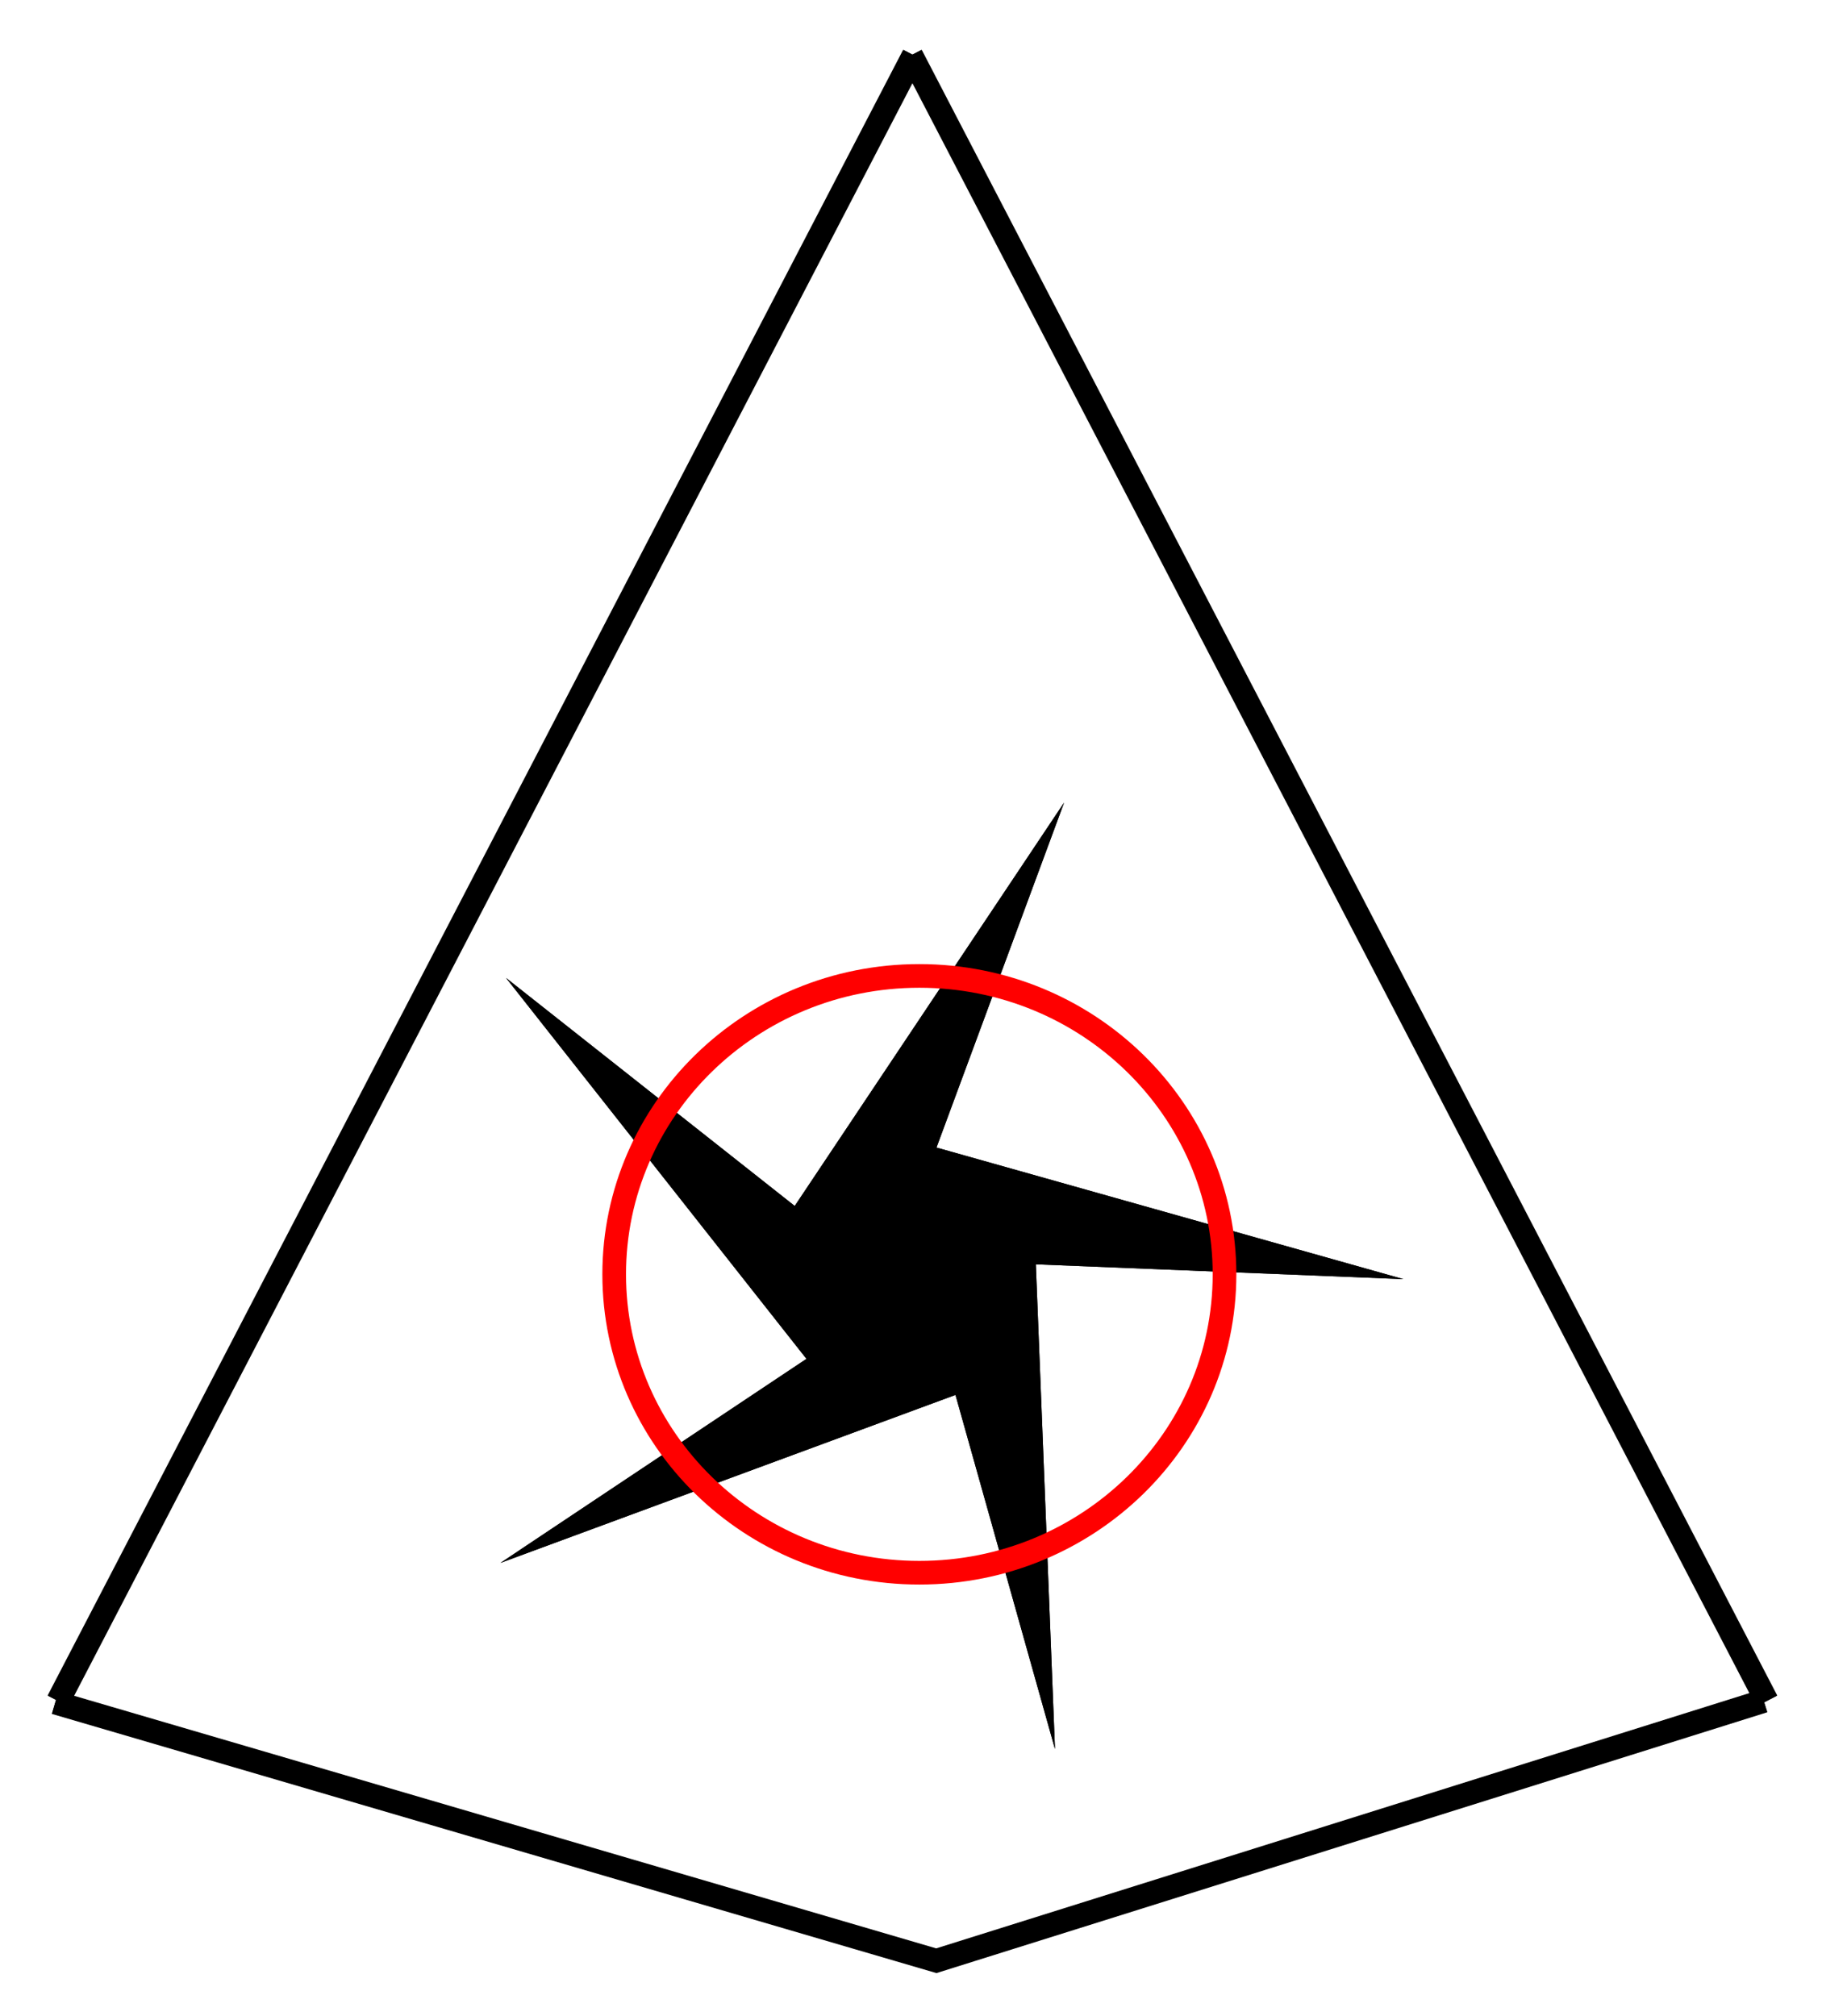 <?xml version="1.0" encoding="UTF-8" standalone="no"?>
<!-- Created with Inkscape (http://www.inkscape.org/) -->

<svg
   xmlns:dc="http://purl.org/dc/elements/1.1/"
   xmlns:cc="http://creativecommons.org/ns#"
   xmlns:rdf="http://www.w3.org/1999/02/22-rdf-syntax-ns#"
   xmlns:svg="http://www.w3.org/2000/svg"
   xmlns="http://www.w3.org/2000/svg"
   xmlns:sodipodi="http://sodipodi.sourceforge.net/DTD/sodipodi-0.dtd"
   xmlns:inkscape="http://www.inkscape.org/namespaces/inkscape"
   width="362.027"
   height="400.539"
   id="svg2"
   version="1.1"
   inkscape:version="0.48.1 r9760"
   sodipodi:docname="hero.svg">
  <defs
     id="defs4">
    <filter
       inkscape:collect="always"
       id="filter3763"
       color-interpolation-filters="sRGB">
      <feGaussianBlur
         inkscape:collect="always"
         stdDeviation="4.532"
         id="feGaussianBlur3765" />
    </filter>
    <filter
       inkscape:collect="always"
       id="filter3789"
       color-interpolation-filters="sRGB">
      <feGaussianBlur
         inkscape:collect="always"
         stdDeviation="1.799"
         id="feGaussianBlur3791" />
    </filter>
    <filter
       inkscape:collect="always"
       id="filter3806"
       color-interpolation-filters="sRGB">
      <feGaussianBlur
         inkscape:collect="always"
         stdDeviation="3.593"
         id="feGaussianBlur3808" />
    </filter>
  </defs>
  <sodipodi:namedview
     id="base"
     pagecolor="#ffffff"
     bordercolor="#666666"
     borderopacity="1.0"
     inkscape:pageopacity="0.0"
     inkscape:pageshadow="2"
     inkscape:zoom="1"
     inkscape:cx="175.83527"
     inkscape:cy="148.79999"
     inkscape:document-units="px"
     inkscape:current-layer="layer1"
     showgrid="false"
     inkscape:window-width="1274"
     inkscape:window-height="989"
     inkscape:window-x="2"
     inkscape:window-y="20"
     inkscape:window-maximized="0"
     fit-margin-top="0"
     fit-margin-left="0"
     fit-margin-right="0"
     fit-margin-bottom="0" />
  <g
     inkscape:label="Calque 1"
     inkscape:groupmode="layer"
     id="layer1"
     transform="translate(-121.852,-138.921)">
    <path
       inkscape:transform-center-y="0.29477921"
       inkscape:transform-center-x="-9.1605014"
       d="m 331.474,486.431 -19.772,-70.362 -90.417,33.381 60.809,-40.547 -59.687,-75.677 57.354,45.303 53.528,-80.152 -25.362,68.546 92.77,26.14 -73.028,-2.939 z"
       inkscape:randomized="0"
       inkscape:rounded="0"
       inkscape:flatsided="false"
       sodipodi:arg2="1.179948"
       sodipodi:arg1="1.2662854"
       sodipodi:r2="25.913652"
       sodipodi:r1="98.870499"
       sodipodi:cy="392.10934"
       sodipodi:cx="301.82986"
       sodipodi:sides="5"
       id="path3757"
       style="fill:#000000;fill-opacity:1;stroke:none;filter:url(#filter3763)"
       sodipodi:type="star" />
    <path
       sodipodi:type="star"
       style="fill:#000000;fill-opacity:1;stroke:none"
       id="path2985"
       sodipodi:sides="5"
       sodipodi:cx="301.82986"
       sodipodi:cy="392.10934"
       sodipodi:r1="98.870499"
       sodipodi:r2="25.913652"
       sodipodi:arg1="1.2662854"
       sodipodi:arg2="1.179948"
       inkscape:flatsided="false"
       inkscape:rounded="0"
       inkscape:randomized="0"
       d="m 331.474,486.431 -19.772,-70.362 -90.417,33.381 60.809,-40.547 -59.687,-75.677 57.354,45.303 53.528,-80.152 -25.362,68.546 92.77,26.14 -73.028,-2.939 z"
       inkscape:transform-center-x="-9.1605014"
       inkscape:transform-center-y="0.29477921" />
    <path
       d="m 365.16,392.109 c 0,32.744 -27.147,59.288 -60.635,59.288 -33.488,0 -60.635,-26.544 -60.635,-59.288 0,-32.744 27.147,-59.288 60.635,-59.288 33.488,0 60.635,26.544 60.635,59.288 z"
       sodipodi:ry="59.28801"
       sodipodi:rx="60.635464"
       sodipodi:cy="392.10934"
       sodipodi:cx="304.52478"
       id="path3771"
       style="fill:none;stroke:#ff0000;stroke-width:4.7;stroke-miterlimit:4;stroke-opacity:1;stroke-dasharray:none;filter:url(#filter3789)"
       sodipodi:type="arc" />
    <path
       sodipodi:type="arc"
       style="fill:none;stroke:#ff0000;stroke-width:3.6;stroke-miterlimit:4;stroke-opacity:1;stroke-dasharray:none"
       id="path2987"
       sodipodi:cx="304.52478"
       sodipodi:cy="392.10934"
       sodipodi:rx="60.635464"
       sodipodi:ry="59.28801"
       d="m 365.16,392.109 c 0,32.744 -27.147,59.288 -60.635,59.288 -33.488,0 -60.635,-26.544 -60.635,-59.288 0,-32.744 27.147,-59.288 60.635,-59.288 33.488,0 60.635,26.544 60.635,59.288 z" />
    <path
       id="path3797"
       style="fill:none;stroke:#000000;stroke-width:4.5;stroke-linecap:butt;stroke-linejoin:miter;stroke-miterlimit:4;stroke-opacity:1;stroke-dasharray:none"
       d="m 132.826,477.197 175.072,51.29 164.408,-51.609 m 0.599,0.005 L 302.909,149.895 M 133.396,476.883 303.391,149.895"
       inkscape:connector-curvature="0"
       sodipodi:nodetypes="ccccccc" />
    <path
       sodipodi:nodetypes="ccccccc"
       inkscape:connector-curvature="0"
       d="m 132.826,477.197 175.072,51.29 164.408,-51.609 m 0.599,0.005 L 302.909,149.895 M 133.396,476.883 303.391,149.895"
       style="fill:none;stroke:#000000;stroke-width:4.7;stroke-linecap:butt;stroke-linejoin:miter;stroke-miterlimit:4;stroke-opacity:1;stroke-dasharray:none;filter:url(#filter3806)"
       id="path3800" />
  </g>
</svg>

